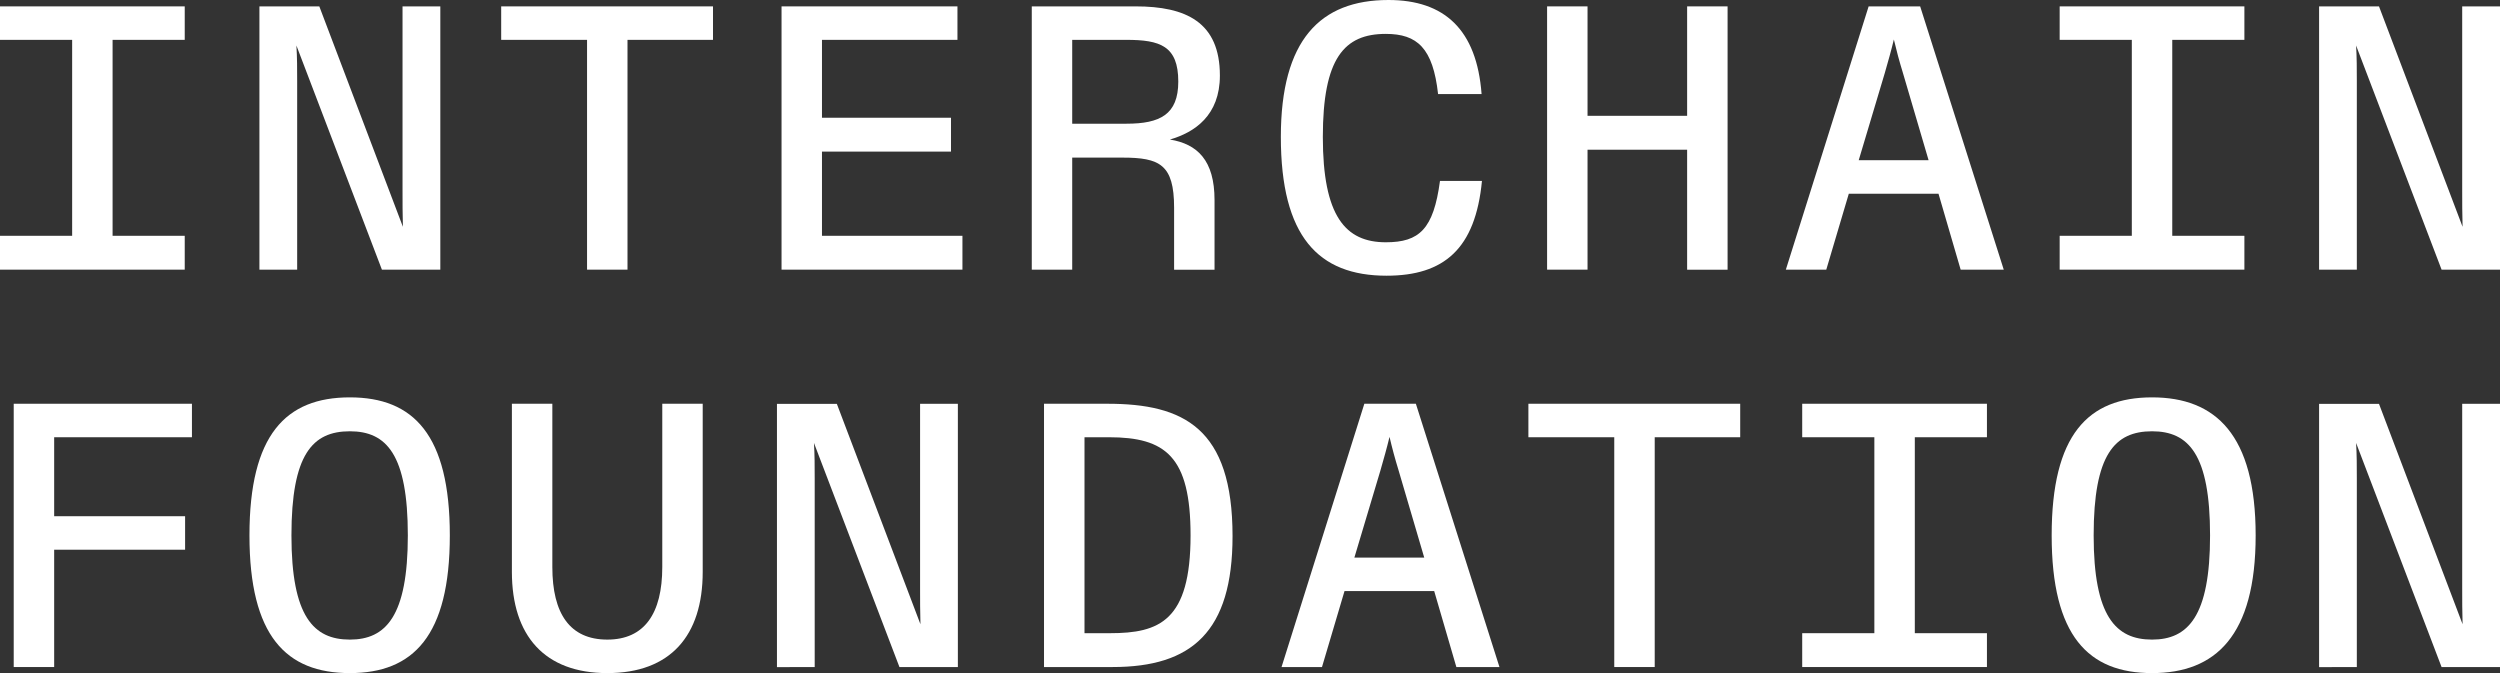 <svg width="156" height="42" viewBox="0 0 156 42" fill="none" xmlns="http://www.w3.org/2000/svg">
<rect x="0" y="0" width="156" height="42" fill="#333333" stroke="none"/>
<g clip-path="url(#clip0_1281_1616)">
<path d="M11.527 0.398H0V2.487H4.502V14.714H0V16.826H11.527V14.714H7.025V2.487H11.527V0.398Z" fill="white"/>
<path d="M18.543 16.826V5.046C18.543 4.319 18.543 3.592 18.496 2.839L23.831 16.826H27.476V0.398H25.118V11.852C25.118 12.602 25.118 13.4 25.141 14.153L19.925 0.398H16.188V16.826H18.543Z" fill="white"/>
<path d="M39.156 16.826V2.487H44.491V0.398H31.274V2.487H36.632V16.826H39.156Z" fill="white"/>
<path d="M60.056 16.826V14.714H51.291V9.46H59.342V7.347H51.291V2.487H59.745V0.398H48.768V16.826H60.056Z" fill="white"/>
<path d="M66.906 16.826V9.835H70.049C72.358 9.835 73.264 10.261 73.264 12.957V16.83H75.787V12.485C75.787 10.001 74.716 8.987 73.002 8.707C74.55 8.26 76.121 7.201 76.121 4.717C76.121 1.379 74.001 0.398 70.859 0.398H64.383V16.826H66.906ZM66.906 2.487H70.287C72.384 2.487 73.525 2.859 73.525 5.092C73.525 7.152 72.381 7.719 70.287 7.719H66.906V2.487Z" fill="white"/>
<path d="M86.521 17.204C90.119 17.204 92.067 15.519 92.474 11.291H89.855C89.451 14.3 88.568 15.118 86.474 15.118C83.951 15.118 82.545 13.485 82.545 8.547C82.545 3.631 83.878 2.115 86.474 2.115C88.439 2.115 89.418 3.002 89.736 5.871H92.451C92.15 1.848 90.132 0 86.64 0C82.376 0 79.925 2.5 79.925 8.543C79.925 14.75 82.257 17.204 86.521 17.204Z" fill="white"/>
<path d="M99.062 16.826V9.342H105.277V16.83H107.801V0.398H105.277V7.227H99.062V0.398H96.539V16.826H99.062Z" fill="white"/>
<path d="M125.034 16.826L119.818 0.398H116.603L111.437 16.826H113.96L115.366 12.087H120.962L122.345 16.826H125.034ZM117.605 4.577C117.82 3.827 118.009 3.169 118.177 2.465C118.343 3.169 118.512 3.801 118.75 4.577L120.344 9.997H115.984L117.605 4.577Z" fill="white"/>
<path d="M140.05 0.398H128.523V2.487H133.025V14.714H128.523V16.826H140.05V14.714H135.549V2.487H140.05V0.398Z" fill="white"/>
<path d="M147.066 16.826V5.046C147.066 4.319 147.066 3.592 147.02 2.839L152.355 16.826H156V0.398H153.641V11.852C153.641 12.602 153.641 13.4 153.665 14.153L148.449 0.398H144.711V16.826H147.066Z" fill="white"/>
<path d="M3.38 41.623V34.302H11.55V32.212H3.38V27.284H11.977V25.194H0.856V41.623H3.38Z" fill="white"/>
<path d="M21.831 42.001C25.783 42.001 28.069 39.686 28.069 33.411C28.069 27.137 25.806 24.796 21.831 24.796C17.828 24.796 15.566 27.134 15.566 33.408C15.566 39.683 17.852 42.001 21.831 42.001ZM21.831 39.911C19.568 39.911 18.186 38.467 18.186 33.411C18.186 28.356 19.495 26.912 21.831 26.912C24.116 26.912 25.449 28.356 25.449 33.411C25.449 38.467 24.067 39.911 21.831 39.911Z" fill="white"/>
<path d="M37.896 42.001C41.825 42.001 43.849 39.677 43.849 35.687V25.194H41.326V35.381C41.326 38.291 40.208 39.911 37.896 39.911C35.56 39.911 34.466 38.291 34.466 35.381V25.194H31.942V35.684C31.942 39.677 33.989 42.001 37.896 42.001Z" fill="white"/>
<path d="M50.837 41.623V29.846C50.837 29.119 50.837 28.392 50.791 27.639L56.126 41.626H59.771V25.198H57.413V36.652C57.413 37.402 57.413 38.2 57.436 38.953L52.219 25.201H48.482V41.629L50.837 41.623Z" fill="white"/>
<path d="M69.433 41.623C74.361 41.623 76.911 39.426 76.911 33.454C76.911 26.707 73.862 25.194 69.099 25.194H65.146V41.623H69.433ZM67.67 27.284H69.195C72.72 27.284 74.291 28.47 74.291 33.408C74.291 38.748 72.34 39.511 69.267 39.511H67.673V27.284H67.67Z" fill="white"/>
<path d="M93.566 41.623L88.35 25.194H85.135L79.968 41.623H82.492L83.898 36.883H89.494L90.877 41.623H93.566ZM86.134 29.373C86.349 28.623 86.537 27.965 86.706 27.261C86.871 27.965 87.04 28.597 87.278 29.373L88.872 34.794H84.513L86.134 29.373Z" fill="white"/>
<path d="M103.254 41.623V27.284H108.589V25.194H95.372V27.284H100.73V41.623H103.254Z" fill="white"/>
<path d="M123.985 25.194H112.458V27.284H116.96V39.511H112.458V41.623H123.985V39.511H119.484V27.284H123.985V25.194Z" fill="white"/>
<path d="M134.289 42.001C138.242 42.001 140.753 39.686 140.753 33.411C140.753 27.137 138.265 24.796 134.289 24.796C130.287 24.796 128.024 27.134 128.024 33.408C128.024 39.683 130.313 42.001 134.289 42.001ZM134.289 39.911C132.027 39.911 130.644 38.467 130.644 33.411C130.644 28.356 131.954 26.912 134.289 26.912C136.575 26.912 137.908 28.356 137.908 33.411C137.908 38.467 136.528 39.911 134.289 39.911Z" fill="white"/>
<path d="M147.066 41.623V29.846C147.066 29.119 147.066 28.392 147.02 27.639L152.355 41.626H156V25.198H153.641V36.652C153.641 37.402 153.641 38.2 153.665 38.953L148.449 25.201H144.711V41.629L147.066 41.623Z" fill="white"/>
</g>
<defs>
<clipPath id="clip0_1281_1616">
<rect width="156" height="42" fill="white"/>
</clipPath>
</defs>
</svg>
